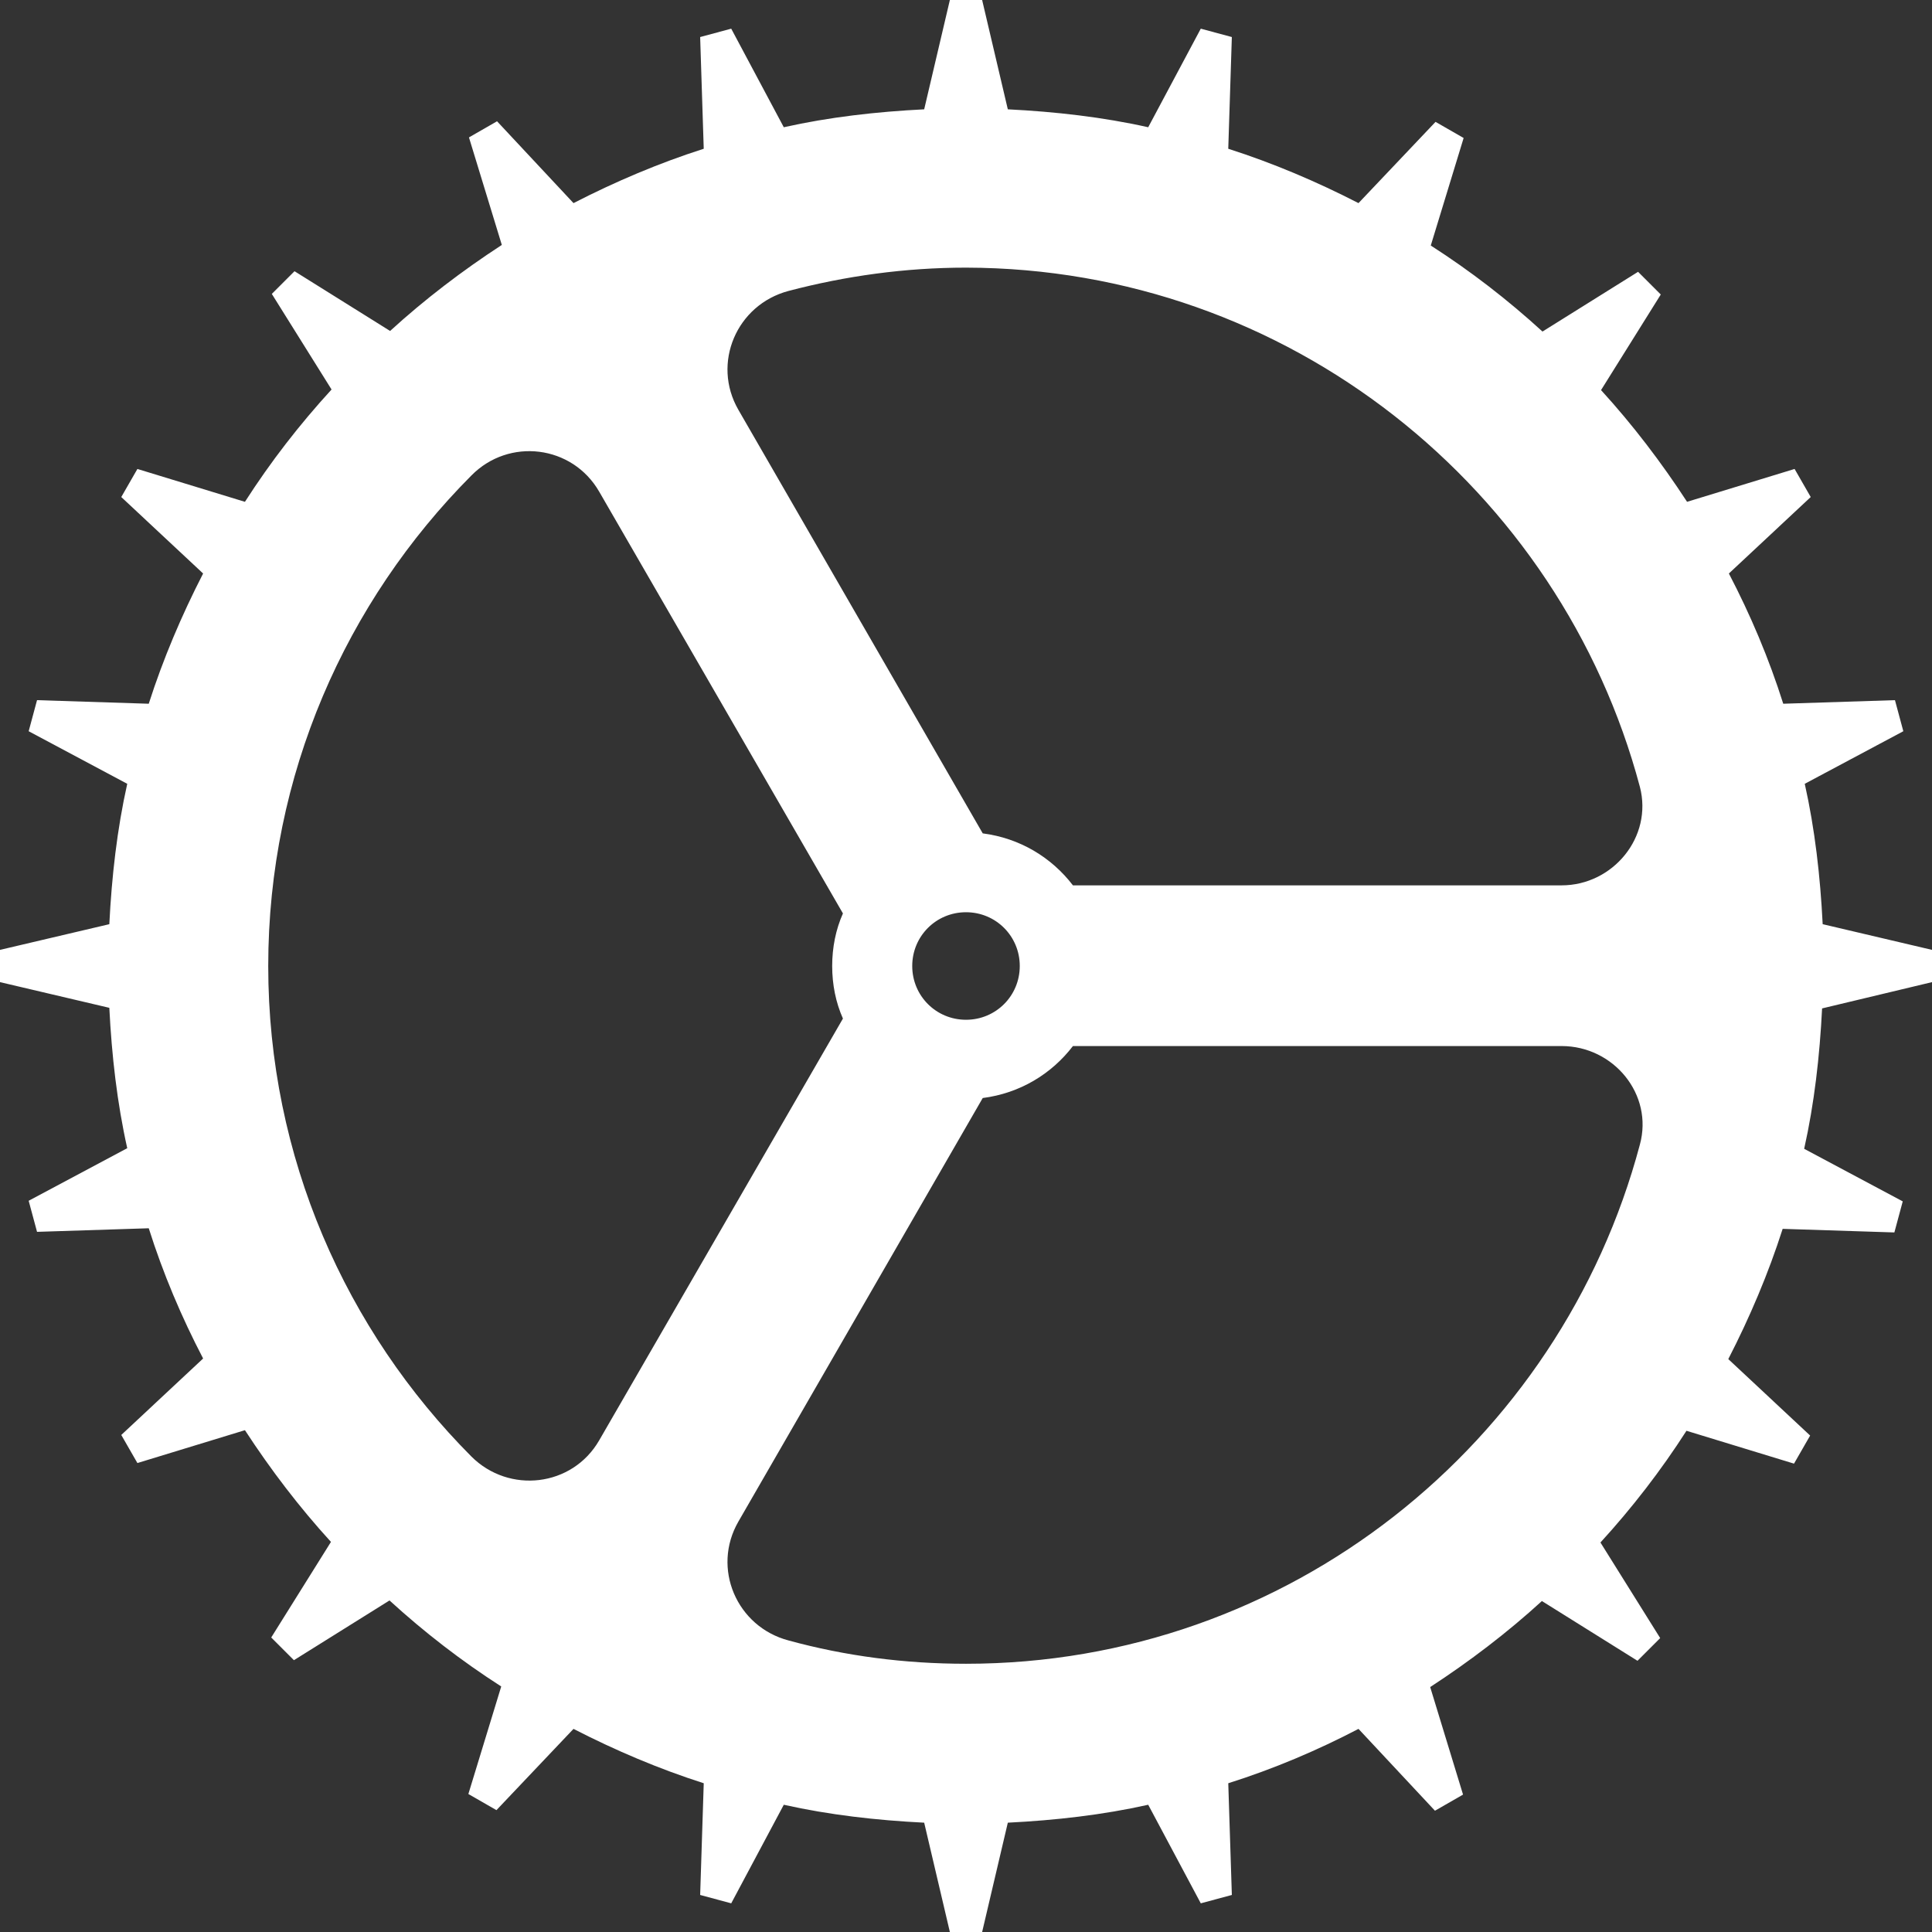 <?xml version="1.0" encoding="utf-8"?>
<!-- Generator: Adobe Illustrator 26.5.2, SVG Export Plug-In . SVG Version: 6.00 Build 0)  -->
<svg version="1.1" id="Capa_1" xmlns="http://www.w3.org/2000/svg" xmlns:xlink="http://www.w3.org/1999/xlink" x="0px" y="0px"
	 viewBox="0 0 323.4 323.4" style="enable-background:new 0 0 323.4 323.4;" xml:space="preserve">
<rect x="0" y="0" width="323.4" height="323.4" fill="#333333" stroke="none"/>
<style type="text/css">
	.st0{fill:#FFFFFF;}
</style>
<path class="st0" d="M323.4,164.4V159l-18.3-4.3c-0.4-8-1.3-15.9-3-23.5l16.5-8.8l-1.4-5.2l-18.7,0.6c-2.4-7.6-5.5-14.9-9.1-21.8
	l13.7-12.8l-2.7-4.7l-18,5.5c-4.3-6.6-9.1-12.9-14.4-18.7l10-16l-3.8-3.8l-16,10c-5.8-5.3-12-10.1-18.7-14.4l5.5-18l-4.7-2.7
	L227.4,34c-7-3.6-14.3-6.7-21.8-9.1l0.6-18.7L201,4.8l-8.8,16.5c-7.6-1.7-15.5-2.6-23.5-3L164.4,0H159l-4.3,18.3
	c-8,0.4-15.9,1.3-23.5,3l-8.8-16.5l-5.2,1.4l0.6,18.7C110.3,27.3,103,30.4,96,34L83.2,20.3L78.5,23L84,41
	c-6.6,4.3-12.9,9.1-18.7,14.4l-16-10l-3.8,3.8l10,16C50.1,71.1,45.3,77.3,41,84l-18-5.5l-2.7,4.7L34,96c-3.6,7-6.7,14.3-9.1,21.8
	l-18.7-0.6l-1.4,5.2l16.5,8.8c-1.7,7.6-2.6,15.5-3,23.5L0,159v5.4l18.3,4.3c0.4,8,1.3,15.9,3,23.5L4.8,201l1.4,5.2l18.7-0.6
	c2.4,7.6,5.5,14.9,9.1,21.8l-13.7,12.8l2.7,4.7l18-5.5c4.3,6.6,9.1,12.9,14.4,18.7l-10,16l3.8,3.8l16-10c5.8,5.3,12,10.1,18.7,14.4
	l-5.5,18l4.7,2.7L96,289.4c7,3.6,14.3,6.7,21.8,9.1l-0.6,18.7l5.2,1.4l8.8-16.5c7.6,1.7,15.5,2.6,23.5,3l4.3,18.3h5.4l4.3-18.3
	c8-0.4,15.9-1.3,23.5-3l8.8,16.5l5.2-1.4l-0.6-18.7c7.6-2.4,14.9-5.5,21.8-9.1l12.8,13.7l4.7-2.7l-5.5-18
	c6.6-4.3,12.9-9.1,18.7-14.4l16,10l3.8-3.8l-10-16c5.3-5.8,10.1-12,14.4-18.7l18,5.5l2.7-4.7l-13.7-12.8c3.6-7,6.7-14.3,9.1-21.8
	l18.7,0.6l1.4-5.2l-16.5-8.8c1.7-7.6,2.6-15.5,3-23.5L323.4,164.4z M274.5,131.7c2.2,8.4-4.5,16.5-13.1,16.5h-81.8
	c-3.6-4.7-8.9-7.9-15.1-8.7l-40.9-70.9c-4.5-7.8-0.3-17.6,8.4-19.9c9.5-2.5,19.5-3.9,29.7-3.9C215.7,44.9,261.2,81.8,274.5,131.7z
	 M170.7,161.7c0,5-4,9-9,9s-9-4-9-9s4-9,9-9S170.7,156.7,170.7,161.7z M44.9,161.7c0-32,13-61,34-82.1c6.3-6.4,16.9-5.1,21.4,2.7
	l40.8,70.6c-1.2,2.7-1.8,5.7-1.8,8.8s0.6,6.1,1.8,8.8l-40.8,70.6c-4.5,7.8-15.1,9-21.4,2.7C57.9,222.7,44.9,193.7,44.9,161.7z
	 M161.7,278.5c-10.3,0-20.2-1.3-29.7-3.9c-8.7-2.3-12.9-12.1-8.4-19.9l40.9-70.9c6.2-0.8,11.5-4,15.1-8.7h81.8
	c8.7,0,15.4,8.1,13.1,16.5C261.2,241.6,215.7,278.5,161.7,278.5z"/>
</svg>
